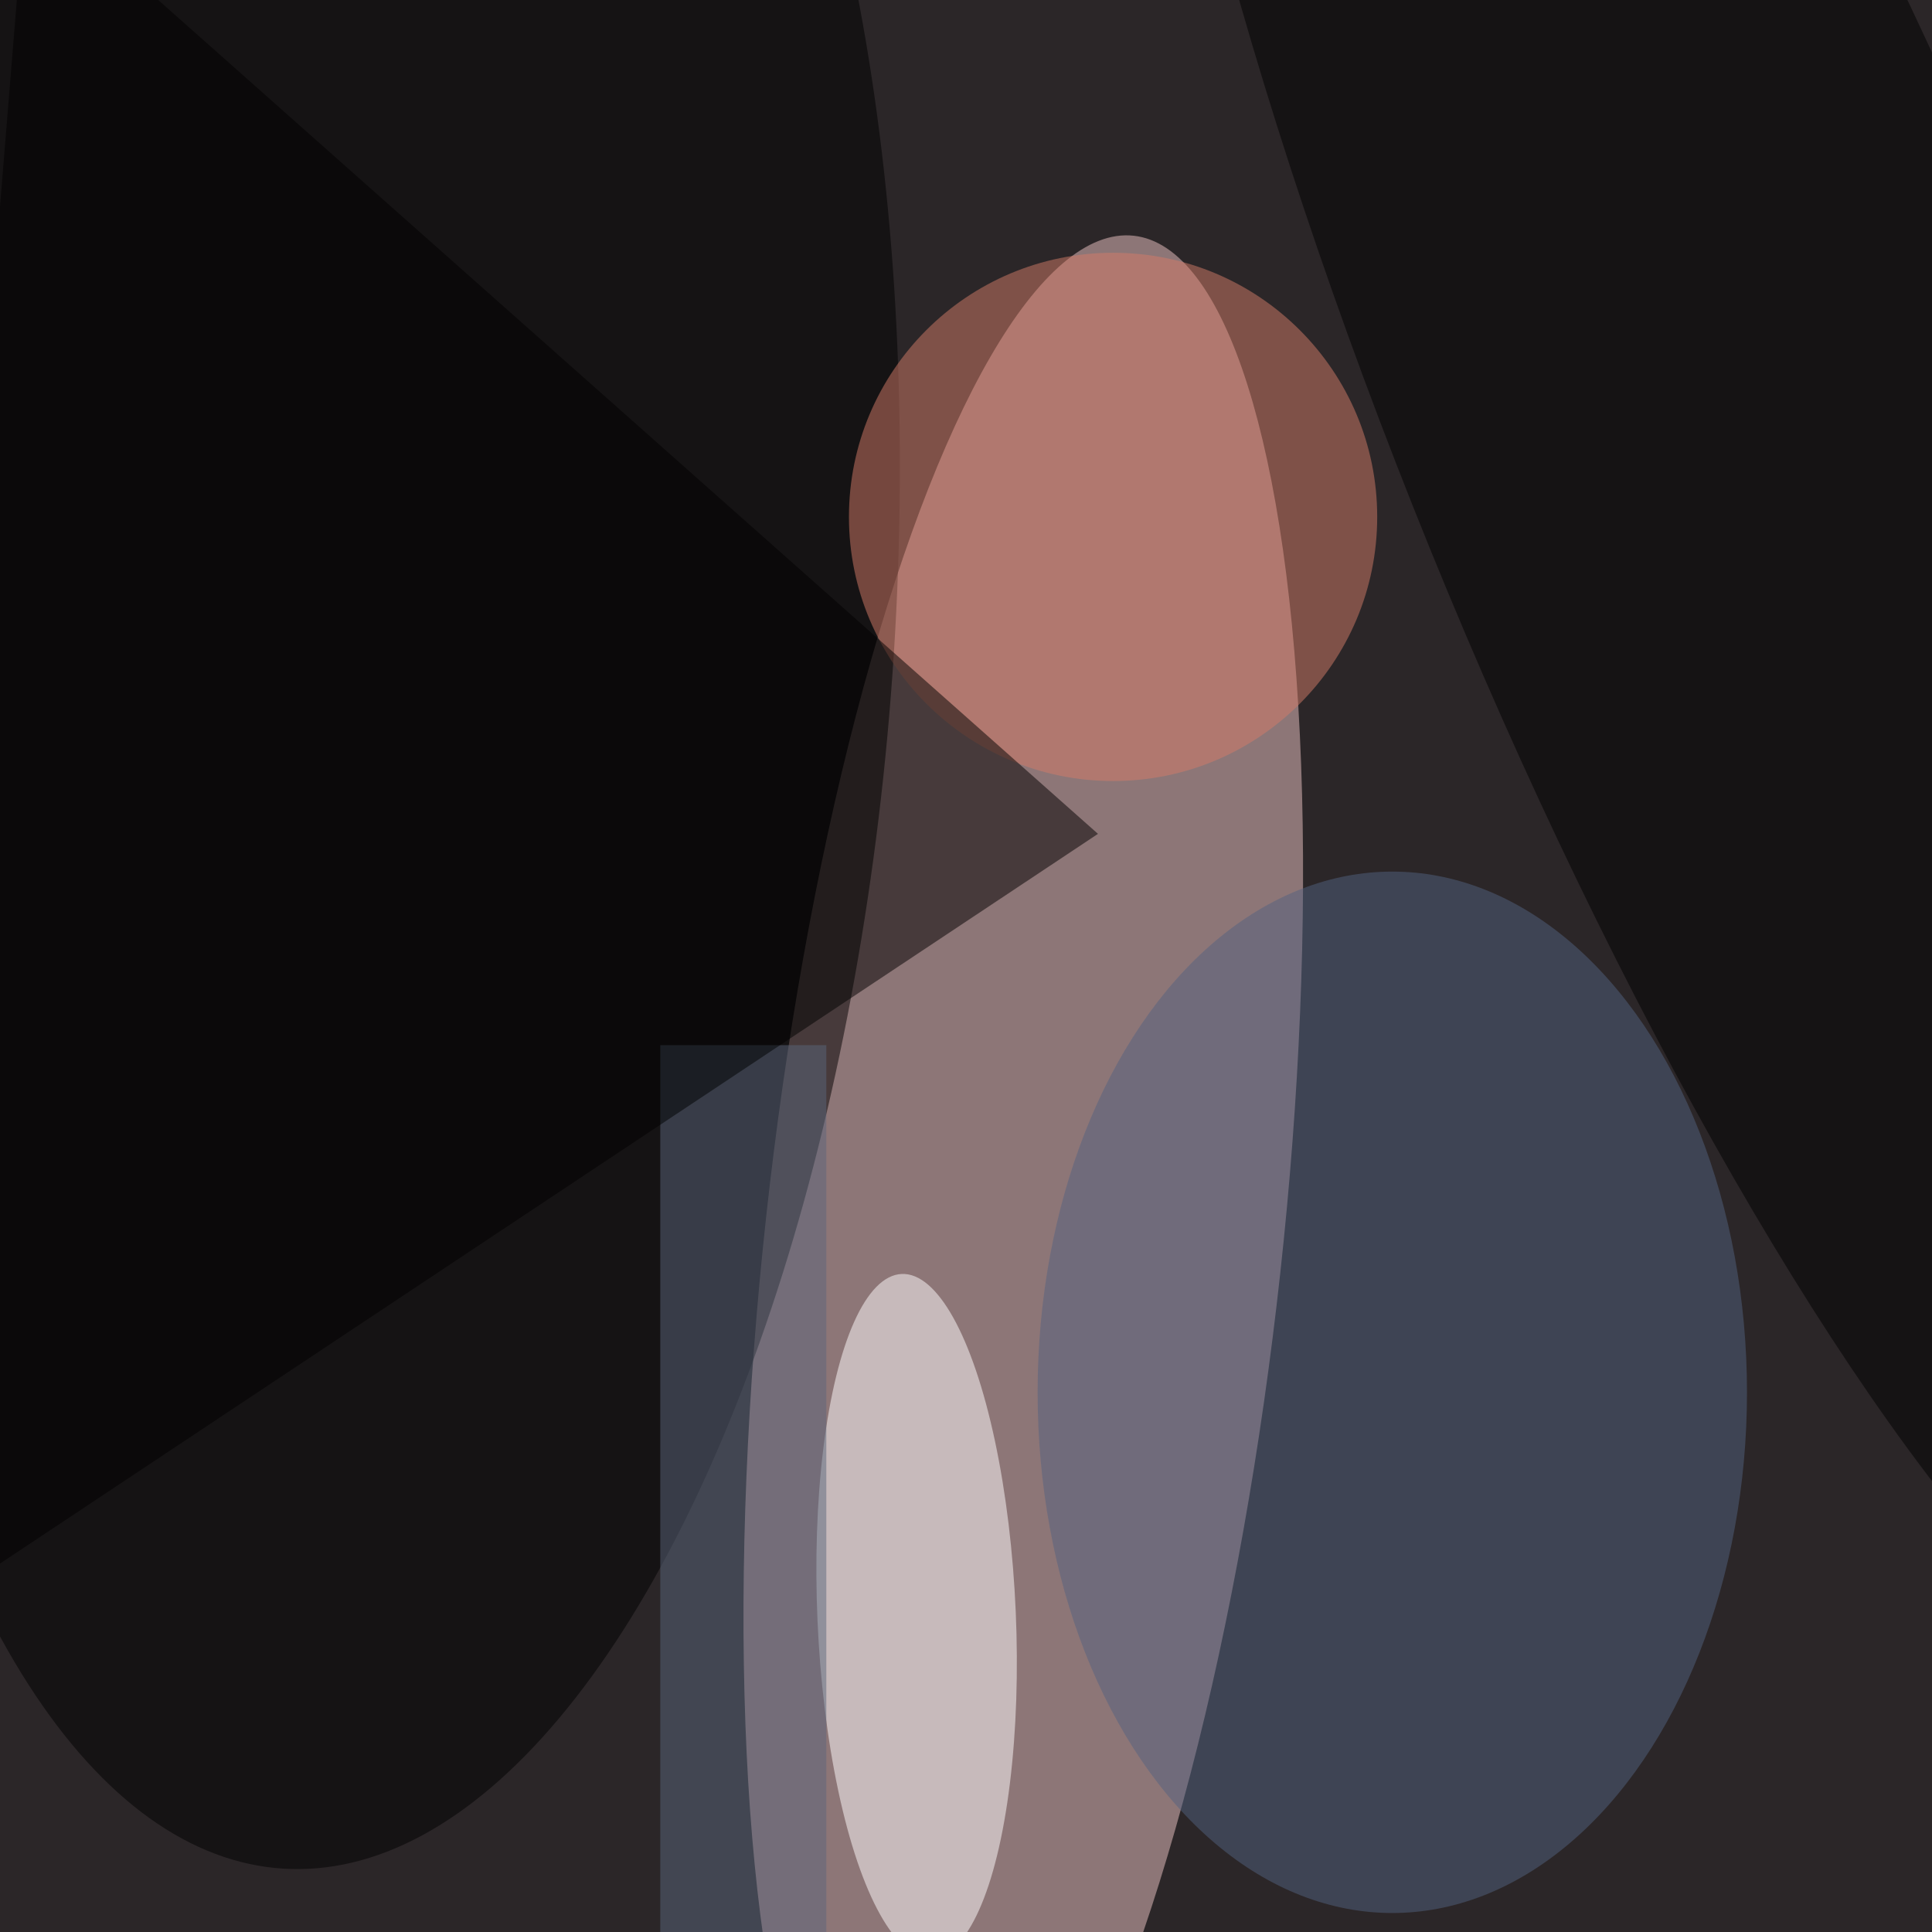 <svg xmlns="http://www.w3.org/2000/svg" viewBox="0 0 724 724"><filter id="b"><feGaussianBlur stdDeviation="12" /></filter><path fill="#2b2628" d="M0 0h724v724H0z"/><g filter="url(#b)" transform="translate(1.4 1.4) scale(2.828)" fill-opacity=".5"><ellipse fill="#f1c7c6" rx="1" ry="1" transform="matrix(-14.639 133.658 -34.063 -3.731 135.1 164.4)"/><ellipse rx="1" ry="1" transform="matrix(70.357 4.502 -10.597 165.618 47.6 81.5)"/><ellipse fill="#fff" rx="1" ry="1" transform="rotate(87.5 -51.1 170) scale(45.36 13.147)"/><ellipse fill="#526280" cx="184" cy="184" rx="47" ry="69"/><ellipse rx="1" ry="1" transform="matrix(-40.401 16.43 -69.48 -170.85 229.4 55.8)"/><path fill="#5a677c" d="M87 138h22v118H87z"/><ellipse fill="#d57d68" cx="147" cy="68" rx="35" ry="35"/><path d="M-16 217L3-16l142 126z"/></g></svg>